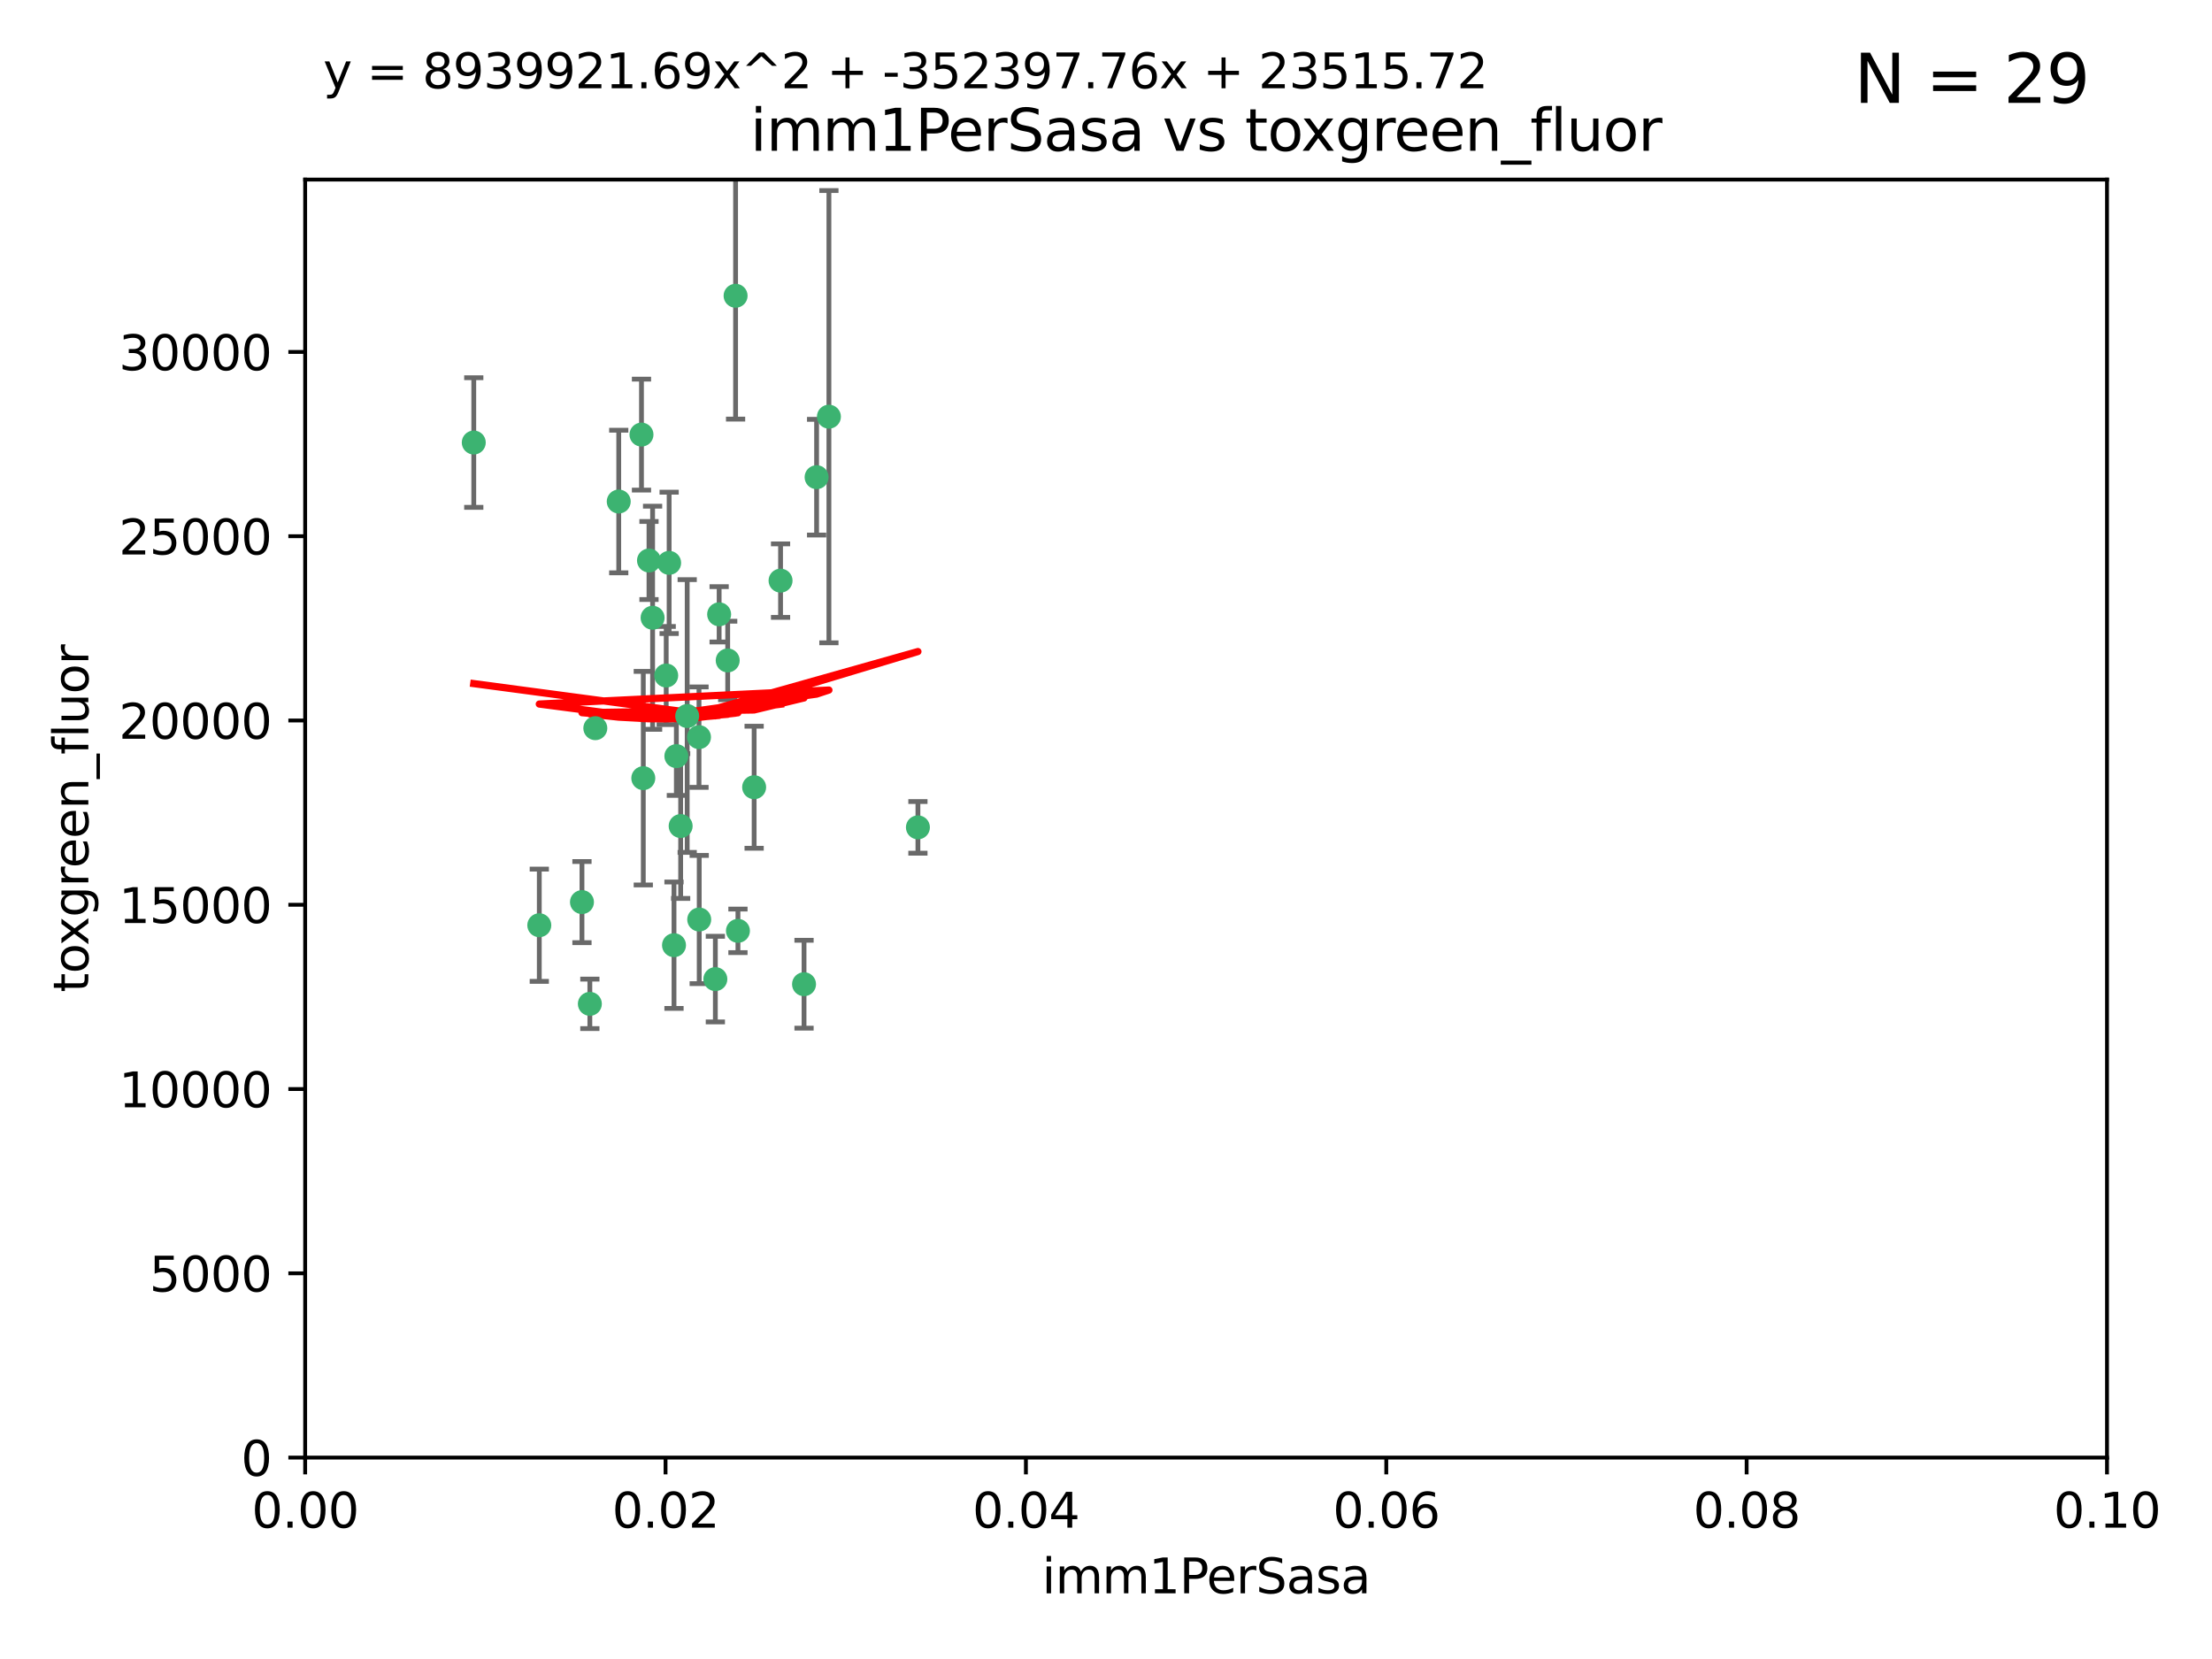 <?xml version="1.0" encoding="utf-8" standalone="no"?>
<!DOCTYPE svg PUBLIC "-//W3C//DTD SVG 1.1//EN"
  "http://www.w3.org/Graphics/SVG/1.1/DTD/svg11.dtd">
<svg xmlns:xlink="http://www.w3.org/1999/xlink" width="460.8pt" height="345.6pt" viewBox="0 0 460.8 345.6" xmlns="http://www.w3.org/2000/svg" version="1.1">
 <defs>
  <style type="text/css">*{stroke-linejoin: round; stroke-linecap: butt}</style>
 </defs>
 <g id="figure_1">
  <g id="patch_1">
   <path d="M 0 345.6 
L 460.8 345.6 
L 460.8 0 
L 0 0 
z
" style="fill: #ffffff"/>
  </g>
  <g id="axes_1">
   <g id="patch_2">
    <path d="M 63.571 303.64 
L 438.93 303.64 
L 438.93 37.411 
L 63.571 37.411 
z
" style="fill: #ffffff"/>
   </g>
   <g id="PathCollection_1">
    <defs>
     <path id="m6e91ba1357" d="M 0 1.118 
C 0.297 1.118 0.581 1 0.791 0.791 
C 1 0.581 1.118 0.297 1.118 0 
C 1.118 -0.297 1 -0.581 0.791 -0.791 
C 0.581 -1 0.297 -1.118 0 -1.118 
C -0.297 -1.118 -0.581 -1 -0.791 -0.791 
C -1 -0.581 -1.118 -0.297 -1.118 0 
C -1.118 0.297 -1 0.581 -0.791 0.791 
C -0.581 1 -0.297 1.118 0 1.118 
z
" style="stroke: #3cb371"/>
    </defs>
    <g clip-path="url(#pe0283d8855)">
     <use xlink:href="#m6e91ba1357" x="98.695" y="92.187" style="fill: #3cb371; stroke: #3cb371"/>
     <use xlink:href="#m6e91ba1357" x="149.021" y="203.965" style="fill: #3cb371; stroke: #3cb371"/>
     <use xlink:href="#m6e91ba1357" x="124.016" y="151.693" style="fill: #3cb371; stroke: #3cb371"/>
     <use xlink:href="#m6e91ba1357" x="128.894" y="104.476" style="fill: #3cb371; stroke: #3cb371"/>
     <use xlink:href="#m6e91ba1357" x="135.196" y="116.762" style="fill: #3cb371; stroke: #3cb371"/>
     <use xlink:href="#m6e91ba1357" x="153.236" y="61.614" style="fill: #3cb371; stroke: #3cb371"/>
     <use xlink:href="#m6e91ba1357" x="145.613" y="153.559" style="fill: #3cb371; stroke: #3cb371"/>
     <use xlink:href="#m6e91ba1357" x="139.392" y="117.254" style="fill: #3cb371; stroke: #3cb371"/>
     <use xlink:href="#m6e91ba1357" x="122.878" y="209.121" style="fill: #3cb371; stroke: #3cb371"/>
     <use xlink:href="#m6e91ba1357" x="143.155" y="149.16" style="fill: #3cb371; stroke: #3cb371"/>
     <use xlink:href="#m6e91ba1357" x="149.81" y="127.973" style="fill: #3cb371; stroke: #3cb371"/>
     <use xlink:href="#m6e91ba1357" x="140.407" y="196.901" style="fill: #3cb371; stroke: #3cb371"/>
     <use xlink:href="#m6e91ba1357" x="151.594" y="137.58" style="fill: #3cb371; stroke: #3cb371"/>
     <use xlink:href="#m6e91ba1357" x="133.632" y="90.534" style="fill: #3cb371; stroke: #3cb371"/>
     <use xlink:href="#m6e91ba1357" x="170.113" y="99.407" style="fill: #3cb371; stroke: #3cb371"/>
     <use xlink:href="#m6e91ba1357" x="172.678" y="86.8" style="fill: #3cb371; stroke: #3cb371"/>
     <use xlink:href="#m6e91ba1357" x="112.344" y="192.743" style="fill: #3cb371; stroke: #3cb371"/>
     <use xlink:href="#m6e91ba1357" x="135.948" y="128.689" style="fill: #3cb371; stroke: #3cb371"/>
     <use xlink:href="#m6e91ba1357" x="121.234" y="187.922" style="fill: #3cb371; stroke: #3cb371"/>
     <use xlink:href="#m6e91ba1357" x="157.1" y="163.993" style="fill: #3cb371; stroke: #3cb371"/>
     <use xlink:href="#m6e91ba1357" x="167.495" y="205.029" style="fill: #3cb371; stroke: #3cb371"/>
     <use xlink:href="#m6e91ba1357" x="140.899" y="157.513" style="fill: #3cb371; stroke: #3cb371"/>
     <use xlink:href="#m6e91ba1357" x="153.727" y="193.912" style="fill: #3cb371; stroke: #3cb371"/>
     <use xlink:href="#m6e91ba1357" x="141.792" y="172.082" style="fill: #3cb371; stroke: #3cb371"/>
     <use xlink:href="#m6e91ba1357" x="191.219" y="172.356" style="fill: #3cb371; stroke: #3cb371"/>
     <use xlink:href="#m6e91ba1357" x="145.66" y="191.554" style="fill: #3cb371; stroke: #3cb371"/>
     <use xlink:href="#m6e91ba1357" x="134.01" y="162.105" style="fill: #3cb371; stroke: #3cb371"/>
     <use xlink:href="#m6e91ba1357" x="138.782" y="140.722" style="fill: #3cb371; stroke: #3cb371"/>
     <use xlink:href="#m6e91ba1357" x="162.604" y="120.958" style="fill: #3cb371; stroke: #3cb371"/>
    </g>
   </g>
   <g id="matplotlib.axis_1">
    <g id="xtick_1">
     <g id="line2d_1">
      <defs>
       <path id="m274f39211d" d="M 0 0 
L 0 3.5 
" style="stroke: #000000; stroke-width: 0.8"/>
      </defs>
      <g>
       <use xlink:href="#m274f39211d" x="63.571" y="303.64" style="stroke: #000000; stroke-width: 0.8"/>
      </g>
     </g>
     <g id="text_1">
      <!-- 0.00 -->
      <g transform="translate(52.438 318.238)scale(0.1 -0.1)">
       <defs>
        <path id="DejaVuSans-30" d="M 2034 4250 
Q 1547 4250 1301 3770 
Q 1056 3291 1056 2328 
Q 1056 1369 1301 889 
Q 1547 409 2034 409 
Q 2525 409 2770 889 
Q 3016 1369 3016 2328 
Q 3016 3291 2770 3770 
Q 2525 4250 2034 4250 
z
M 2034 4750 
Q 2819 4750 3233 4129 
Q 3647 3509 3647 2328 
Q 3647 1150 3233 529 
Q 2819 -91 2034 -91 
Q 1250 -91 836 529 
Q 422 1150 422 2328 
Q 422 3509 836 4129 
Q 1250 4750 2034 4750 
z
" transform="scale(0.016)"/>
        <path id="DejaVuSans-2e" d="M 684 794 
L 1344 794 
L 1344 0 
L 684 0 
L 684 794 
z
" transform="scale(0.016)"/>
       </defs>
       <use xlink:href="#DejaVuSans-30"/>
       <use xlink:href="#DejaVuSans-2e" x="63.623"/>
       <use xlink:href="#DejaVuSans-30" x="95.41"/>
       <use xlink:href="#DejaVuSans-30" x="159.033"/>
      </g>
     </g>
    </g>
    <g id="xtick_2">
     <g id="line2d_2">
      <g>
       <use xlink:href="#m274f39211d" x="138.643" y="303.64" style="stroke: #000000; stroke-width: 0.8"/>
      </g>
     </g>
     <g id="text_2">
      <!-- 0.02 -->
      <g transform="translate(127.51 318.238)scale(0.1 -0.1)">
       <defs>
        <path id="DejaVuSans-32" d="M 1228 531 
L 3431 531 
L 3431 0 
L 469 0 
L 469 531 
Q 828 903 1448 1529 
Q 2069 2156 2228 2338 
Q 2531 2678 2651 2914 
Q 2772 3150 2772 3378 
Q 2772 3750 2511 3984 
Q 2250 4219 1831 4219 
Q 1534 4219 1204 4116 
Q 875 4013 500 3803 
L 500 4441 
Q 881 4594 1212 4672 
Q 1544 4750 1819 4750 
Q 2544 4750 2975 4387 
Q 3406 4025 3406 3419 
Q 3406 3131 3298 2873 
Q 3191 2616 2906 2266 
Q 2828 2175 2409 1742 
Q 1991 1309 1228 531 
z
" transform="scale(0.016)"/>
       </defs>
       <use xlink:href="#DejaVuSans-30"/>
       <use xlink:href="#DejaVuSans-2e" x="63.623"/>
       <use xlink:href="#DejaVuSans-30" x="95.41"/>
       <use xlink:href="#DejaVuSans-32" x="159.033"/>
      </g>
     </g>
    </g>
    <g id="xtick_3">
     <g id="line2d_3">
      <g>
       <use xlink:href="#m274f39211d" x="213.715" y="303.64" style="stroke: #000000; stroke-width: 0.8"/>
      </g>
     </g>
     <g id="text_3">
      <!-- 0.04 -->
      <g transform="translate(202.582 318.238)scale(0.1 -0.1)">
       <defs>
        <path id="DejaVuSans-34" d="M 2419 4116 
L 825 1625 
L 2419 1625 
L 2419 4116 
z
M 2253 4666 
L 3047 4666 
L 3047 1625 
L 3713 1625 
L 3713 1100 
L 3047 1100 
L 3047 0 
L 2419 0 
L 2419 1100 
L 313 1100 
L 313 1709 
L 2253 4666 
z
" transform="scale(0.016)"/>
       </defs>
       <use xlink:href="#DejaVuSans-30"/>
       <use xlink:href="#DejaVuSans-2e" x="63.623"/>
       <use xlink:href="#DejaVuSans-30" x="95.41"/>
       <use xlink:href="#DejaVuSans-34" x="159.033"/>
      </g>
     </g>
    </g>
    <g id="xtick_4">
     <g id="line2d_4">
      <g>
       <use xlink:href="#m274f39211d" x="288.786" y="303.64" style="stroke: #000000; stroke-width: 0.8"/>
      </g>
     </g>
     <g id="text_4">
      <!-- 0.06 -->
      <g transform="translate(277.654 318.238)scale(0.1 -0.1)">
       <defs>
        <path id="DejaVuSans-36" d="M 2113 2584 
Q 1688 2584 1439 2293 
Q 1191 2003 1191 1497 
Q 1191 994 1439 701 
Q 1688 409 2113 409 
Q 2538 409 2786 701 
Q 3034 994 3034 1497 
Q 3034 2003 2786 2293 
Q 2538 2584 2113 2584 
z
M 3366 4563 
L 3366 3988 
Q 3128 4100 2886 4159 
Q 2644 4219 2406 4219 
Q 1781 4219 1451 3797 
Q 1122 3375 1075 2522 
Q 1259 2794 1537 2939 
Q 1816 3084 2150 3084 
Q 2853 3084 3261 2657 
Q 3669 2231 3669 1497 
Q 3669 778 3244 343 
Q 2819 -91 2113 -91 
Q 1303 -91 875 529 
Q 447 1150 447 2328 
Q 447 3434 972 4092 
Q 1497 4750 2381 4750 
Q 2619 4750 2861 4703 
Q 3103 4656 3366 4563 
z
" transform="scale(0.016)"/>
       </defs>
       <use xlink:href="#DejaVuSans-30"/>
       <use xlink:href="#DejaVuSans-2e" x="63.623"/>
       <use xlink:href="#DejaVuSans-30" x="95.41"/>
       <use xlink:href="#DejaVuSans-36" x="159.033"/>
      </g>
     </g>
    </g>
    <g id="xtick_5">
     <g id="line2d_5">
      <g>
       <use xlink:href="#m274f39211d" x="363.858" y="303.64" style="stroke: #000000; stroke-width: 0.8"/>
      </g>
     </g>
     <g id="text_5">
      <!-- 0.08 -->
      <g transform="translate(352.725 318.238)scale(0.1 -0.1)">
       <defs>
        <path id="DejaVuSans-38" d="M 2034 2216 
Q 1584 2216 1326 1975 
Q 1069 1734 1069 1313 
Q 1069 891 1326 650 
Q 1584 409 2034 409 
Q 2484 409 2743 651 
Q 3003 894 3003 1313 
Q 3003 1734 2745 1975 
Q 2488 2216 2034 2216 
z
M 1403 2484 
Q 997 2584 770 2862 
Q 544 3141 544 3541 
Q 544 4100 942 4425 
Q 1341 4750 2034 4750 
Q 2731 4750 3128 4425 
Q 3525 4100 3525 3541 
Q 3525 3141 3298 2862 
Q 3072 2584 2669 2484 
Q 3125 2378 3379 2068 
Q 3634 1759 3634 1313 
Q 3634 634 3220 271 
Q 2806 -91 2034 -91 
Q 1263 -91 848 271 
Q 434 634 434 1313 
Q 434 1759 690 2068 
Q 947 2378 1403 2484 
z
M 1172 3481 
Q 1172 3119 1398 2916 
Q 1625 2713 2034 2713 
Q 2441 2713 2670 2916 
Q 2900 3119 2900 3481 
Q 2900 3844 2670 4047 
Q 2441 4250 2034 4250 
Q 1625 4250 1398 4047 
Q 1172 3844 1172 3481 
z
" transform="scale(0.016)"/>
       </defs>
       <use xlink:href="#DejaVuSans-30"/>
       <use xlink:href="#DejaVuSans-2e" x="63.623"/>
       <use xlink:href="#DejaVuSans-30" x="95.41"/>
       <use xlink:href="#DejaVuSans-38" x="159.033"/>
      </g>
     </g>
    </g>
    <g id="xtick_6">
     <g id="line2d_6">
      <g>
       <use xlink:href="#m274f39211d" x="438.93" y="303.64" style="stroke: #000000; stroke-width: 0.8"/>
      </g>
     </g>
     <g id="text_6">
      <!-- 0.10 -->
      <g transform="translate(427.797 318.238)scale(0.1 -0.1)">
       <defs>
        <path id="DejaVuSans-31" d="M 794 531 
L 1825 531 
L 1825 4091 
L 703 3866 
L 703 4441 
L 1819 4666 
L 2450 4666 
L 2450 531 
L 3481 531 
L 3481 0 
L 794 0 
L 794 531 
z
" transform="scale(0.016)"/>
       </defs>
       <use xlink:href="#DejaVuSans-30"/>
       <use xlink:href="#DejaVuSans-2e" x="63.623"/>
       <use xlink:href="#DejaVuSans-31" x="95.41"/>
       <use xlink:href="#DejaVuSans-30" x="159.033"/>
      </g>
     </g>
    </g>
    <g id="text_7">
     <!-- imm1PerSasa -->
     <g transform="translate(217.067 331.917)scale(0.1 -0.1)">
      <defs>
       <path id="DejaVuSans-69" d="M 603 3500 
L 1178 3500 
L 1178 0 
L 603 0 
L 603 3500 
z
M 603 4863 
L 1178 4863 
L 1178 4134 
L 603 4134 
L 603 4863 
z
" transform="scale(0.016)"/>
       <path id="DejaVuSans-6d" d="M 3328 2828 
Q 3544 3216 3844 3400 
Q 4144 3584 4550 3584 
Q 5097 3584 5394 3201 
Q 5691 2819 5691 2113 
L 5691 0 
L 5113 0 
L 5113 2094 
Q 5113 2597 4934 2840 
Q 4756 3084 4391 3084 
Q 3944 3084 3684 2787 
Q 3425 2491 3425 1978 
L 3425 0 
L 2847 0 
L 2847 2094 
Q 2847 2600 2669 2842 
Q 2491 3084 2119 3084 
Q 1678 3084 1418 2786 
Q 1159 2488 1159 1978 
L 1159 0 
L 581 0 
L 581 3500 
L 1159 3500 
L 1159 2956 
Q 1356 3278 1631 3431 
Q 1906 3584 2284 3584 
Q 2666 3584 2933 3390 
Q 3200 3197 3328 2828 
z
" transform="scale(0.016)"/>
       <path id="DejaVuSans-50" d="M 1259 4147 
L 1259 2394 
L 2053 2394 
Q 2494 2394 2734 2622 
Q 2975 2850 2975 3272 
Q 2975 3691 2734 3919 
Q 2494 4147 2053 4147 
L 1259 4147 
z
M 628 4666 
L 2053 4666 
Q 2838 4666 3239 4311 
Q 3641 3956 3641 3272 
Q 3641 2581 3239 2228 
Q 2838 1875 2053 1875 
L 1259 1875 
L 1259 0 
L 628 0 
L 628 4666 
z
" transform="scale(0.016)"/>
       <path id="DejaVuSans-65" d="M 3597 1894 
L 3597 1613 
L 953 1613 
Q 991 1019 1311 708 
Q 1631 397 2203 397 
Q 2534 397 2845 478 
Q 3156 559 3463 722 
L 3463 178 
Q 3153 47 2828 -22 
Q 2503 -91 2169 -91 
Q 1331 -91 842 396 
Q 353 884 353 1716 
Q 353 2575 817 3079 
Q 1281 3584 2069 3584 
Q 2775 3584 3186 3129 
Q 3597 2675 3597 1894 
z
M 3022 2063 
Q 3016 2534 2758 2815 
Q 2500 3097 2075 3097 
Q 1594 3097 1305 2825 
Q 1016 2553 972 2059 
L 3022 2063 
z
" transform="scale(0.016)"/>
       <path id="DejaVuSans-72" d="M 2631 2963 
Q 2534 3019 2420 3045 
Q 2306 3072 2169 3072 
Q 1681 3072 1420 2755 
Q 1159 2438 1159 1844 
L 1159 0 
L 581 0 
L 581 3500 
L 1159 3500 
L 1159 2956 
Q 1341 3275 1631 3429 
Q 1922 3584 2338 3584 
Q 2397 3584 2469 3576 
Q 2541 3569 2628 3553 
L 2631 2963 
z
" transform="scale(0.016)"/>
       <path id="DejaVuSans-53" d="M 3425 4513 
L 3425 3897 
Q 3066 4069 2747 4153 
Q 2428 4238 2131 4238 
Q 1616 4238 1336 4038 
Q 1056 3838 1056 3469 
Q 1056 3159 1242 3001 
Q 1428 2844 1947 2747 
L 2328 2669 
Q 3034 2534 3370 2195 
Q 3706 1856 3706 1288 
Q 3706 609 3251 259 
Q 2797 -91 1919 -91 
Q 1588 -91 1214 -16 
Q 841 59 441 206 
L 441 856 
Q 825 641 1194 531 
Q 1563 422 1919 422 
Q 2459 422 2753 634 
Q 3047 847 3047 1241 
Q 3047 1584 2836 1778 
Q 2625 1972 2144 2069 
L 1759 2144 
Q 1053 2284 737 2584 
Q 422 2884 422 3419 
Q 422 4038 858 4394 
Q 1294 4750 2059 4750 
Q 2388 4750 2728 4690 
Q 3069 4631 3425 4513 
z
" transform="scale(0.016)"/>
       <path id="DejaVuSans-61" d="M 2194 1759 
Q 1497 1759 1228 1600 
Q 959 1441 959 1056 
Q 959 750 1161 570 
Q 1363 391 1709 391 
Q 2188 391 2477 730 
Q 2766 1069 2766 1631 
L 2766 1759 
L 2194 1759 
z
M 3341 1997 
L 3341 0 
L 2766 0 
L 2766 531 
Q 2569 213 2275 61 
Q 1981 -91 1556 -91 
Q 1019 -91 701 211 
Q 384 513 384 1019 
Q 384 1609 779 1909 
Q 1175 2209 1959 2209 
L 2766 2209 
L 2766 2266 
Q 2766 2663 2505 2880 
Q 2244 3097 1772 3097 
Q 1472 3097 1187 3025 
Q 903 2953 641 2809 
L 641 3341 
Q 956 3463 1253 3523 
Q 1550 3584 1831 3584 
Q 2591 3584 2966 3190 
Q 3341 2797 3341 1997 
z
" transform="scale(0.016)"/>
       <path id="DejaVuSans-73" d="M 2834 3397 
L 2834 2853 
Q 2591 2978 2328 3040 
Q 2066 3103 1784 3103 
Q 1356 3103 1142 2972 
Q 928 2841 928 2578 
Q 928 2378 1081 2264 
Q 1234 2150 1697 2047 
L 1894 2003 
Q 2506 1872 2764 1633 
Q 3022 1394 3022 966 
Q 3022 478 2636 193 
Q 2250 -91 1575 -91 
Q 1294 -91 989 -36 
Q 684 19 347 128 
L 347 722 
Q 666 556 975 473 
Q 1284 391 1588 391 
Q 1994 391 2212 530 
Q 2431 669 2431 922 
Q 2431 1156 2273 1281 
Q 2116 1406 1581 1522 
L 1381 1569 
Q 847 1681 609 1914 
Q 372 2147 372 2553 
Q 372 3047 722 3315 
Q 1072 3584 1716 3584 
Q 2034 3584 2315 3537 
Q 2597 3491 2834 3397 
z
" transform="scale(0.016)"/>
      </defs>
      <use xlink:href="#DejaVuSans-69"/>
      <use xlink:href="#DejaVuSans-6d" x="27.783"/>
      <use xlink:href="#DejaVuSans-6d" x="125.195"/>
      <use xlink:href="#DejaVuSans-31" x="222.607"/>
      <use xlink:href="#DejaVuSans-50" x="286.23"/>
      <use xlink:href="#DejaVuSans-65" x="342.908"/>
      <use xlink:href="#DejaVuSans-72" x="404.432"/>
      <use xlink:href="#DejaVuSans-53" x="445.545"/>
      <use xlink:href="#DejaVuSans-61" x="509.021"/>
      <use xlink:href="#DejaVuSans-73" x="570.301"/>
      <use xlink:href="#DejaVuSans-61" x="622.4"/>
     </g>
    </g>
   </g>
   <g id="matplotlib.axis_2">
    <g id="ytick_1">
     <g id="line2d_7">
      <defs>
       <path id="me39569a659" d="M 0 0 
L -3.5 0 
" style="stroke: #000000; stroke-width: 0.8"/>
      </defs>
      <g>
       <use xlink:href="#me39569a659" x="63.571" y="303.64" style="stroke: #000000; stroke-width: 0.8"/>
      </g>
     </g>
     <g id="text_8">
      <!-- 0 -->
      <g transform="translate(50.209 307.439)scale(0.1 -0.1)">
       <use xlink:href="#DejaVuSans-30"/>
      </g>
     </g>
    </g>
    <g id="ytick_2">
     <g id="line2d_8">
      <g>
       <use xlink:href="#me39569a659" x="63.571" y="265.253" style="stroke: #000000; stroke-width: 0.8"/>
      </g>
     </g>
     <g id="text_9">
      <!-- 5000 -->
      <g transform="translate(31.121 269.052)scale(0.1 -0.1)">
       <defs>
        <path id="DejaVuSans-35" d="M 691 4666 
L 3169 4666 
L 3169 4134 
L 1269 4134 
L 1269 2991 
Q 1406 3038 1543 3061 
Q 1681 3084 1819 3084 
Q 2600 3084 3056 2656 
Q 3513 2228 3513 1497 
Q 3513 744 3044 326 
Q 2575 -91 1722 -91 
Q 1428 -91 1123 -41 
Q 819 9 494 109 
L 494 744 
Q 775 591 1075 516 
Q 1375 441 1709 441 
Q 2250 441 2565 725 
Q 2881 1009 2881 1497 
Q 2881 1984 2565 2268 
Q 2250 2553 1709 2553 
Q 1456 2553 1204 2497 
Q 953 2441 691 2322 
L 691 4666 
z
" transform="scale(0.016)"/>
       </defs>
       <use xlink:href="#DejaVuSans-35"/>
       <use xlink:href="#DejaVuSans-30" x="63.623"/>
       <use xlink:href="#DejaVuSans-30" x="127.246"/>
       <use xlink:href="#DejaVuSans-30" x="190.869"/>
      </g>
     </g>
    </g>
    <g id="ytick_3">
     <g id="line2d_9">
      <g>
       <use xlink:href="#me39569a659" x="63.571" y="226.866" style="stroke: #000000; stroke-width: 0.8"/>
      </g>
     </g>
     <g id="text_10">
      <!-- 10000 -->
      <g transform="translate(24.759 230.665)scale(0.1 -0.1)">
       <use xlink:href="#DejaVuSans-31"/>
       <use xlink:href="#DejaVuSans-30" x="63.623"/>
       <use xlink:href="#DejaVuSans-30" x="127.246"/>
       <use xlink:href="#DejaVuSans-30" x="190.869"/>
       <use xlink:href="#DejaVuSans-30" x="254.492"/>
      </g>
     </g>
    </g>
    <g id="ytick_4">
     <g id="line2d_10">
      <g>
       <use xlink:href="#me39569a659" x="63.571" y="188.479" style="stroke: #000000; stroke-width: 0.8"/>
      </g>
     </g>
     <g id="text_11">
      <!-- 15000 -->
      <g transform="translate(24.759 192.278)scale(0.1 -0.1)">
       <use xlink:href="#DejaVuSans-31"/>
       <use xlink:href="#DejaVuSans-35" x="63.623"/>
       <use xlink:href="#DejaVuSans-30" x="127.246"/>
       <use xlink:href="#DejaVuSans-30" x="190.869"/>
       <use xlink:href="#DejaVuSans-30" x="254.492"/>
      </g>
     </g>
    </g>
    <g id="ytick_5">
     <g id="line2d_11">
      <g>
       <use xlink:href="#me39569a659" x="63.571" y="150.092" style="stroke: #000000; stroke-width: 0.8"/>
      </g>
     </g>
     <g id="text_12">
      <!-- 20000 -->
      <g transform="translate(24.759 153.891)scale(0.1 -0.1)">
       <use xlink:href="#DejaVuSans-32"/>
       <use xlink:href="#DejaVuSans-30" x="63.623"/>
       <use xlink:href="#DejaVuSans-30" x="127.246"/>
       <use xlink:href="#DejaVuSans-30" x="190.869"/>
       <use xlink:href="#DejaVuSans-30" x="254.492"/>
      </g>
     </g>
    </g>
    <g id="ytick_6">
     <g id="line2d_12">
      <g>
       <use xlink:href="#me39569a659" x="63.571" y="111.705" style="stroke: #000000; stroke-width: 0.8"/>
      </g>
     </g>
     <g id="text_13">
      <!-- 25000 -->
      <g transform="translate(24.759 115.504)scale(0.1 -0.1)">
       <use xlink:href="#DejaVuSans-32"/>
       <use xlink:href="#DejaVuSans-35" x="63.623"/>
       <use xlink:href="#DejaVuSans-30" x="127.246"/>
       <use xlink:href="#DejaVuSans-30" x="190.869"/>
       <use xlink:href="#DejaVuSans-30" x="254.492"/>
      </g>
     </g>
    </g>
    <g id="ytick_7">
     <g id="line2d_13">
      <g>
       <use xlink:href="#me39569a659" x="63.571" y="73.317" style="stroke: #000000; stroke-width: 0.8"/>
      </g>
     </g>
     <g id="text_14">
      <!-- 30000 -->
      <g transform="translate(24.759 77.117)scale(0.1 -0.1)">
       <defs>
        <path id="DejaVuSans-33" d="M 2597 2516 
Q 3050 2419 3304 2112 
Q 3559 1806 3559 1356 
Q 3559 666 3084 287 
Q 2609 -91 1734 -91 
Q 1441 -91 1130 -33 
Q 819 25 488 141 
L 488 750 
Q 750 597 1062 519 
Q 1375 441 1716 441 
Q 2309 441 2620 675 
Q 2931 909 2931 1356 
Q 2931 1769 2642 2001 
Q 2353 2234 1838 2234 
L 1294 2234 
L 1294 2753 
L 1863 2753 
Q 2328 2753 2575 2939 
Q 2822 3125 2822 3475 
Q 2822 3834 2567 4026 
Q 2313 4219 1838 4219 
Q 1578 4219 1281 4162 
Q 984 4106 628 3988 
L 628 4550 
Q 988 4650 1302 4700 
Q 1616 4750 1894 4750 
Q 2613 4750 3031 4423 
Q 3450 4097 3450 3541 
Q 3450 3153 3228 2886 
Q 3006 2619 2597 2516 
z
" transform="scale(0.016)"/>
       </defs>
       <use xlink:href="#DejaVuSans-33"/>
       <use xlink:href="#DejaVuSans-30" x="63.623"/>
       <use xlink:href="#DejaVuSans-30" x="127.246"/>
       <use xlink:href="#DejaVuSans-30" x="190.869"/>
       <use xlink:href="#DejaVuSans-30" x="254.492"/>
      </g>
     </g>
    </g>
    <g id="text_15">
     <!-- toxgreen_fluor -->
     <g transform="translate(18.401 206.72)rotate(-90)scale(0.1 -0.1)">
      <defs>
       <path id="DejaVuSans-74" d="M 1172 4494 
L 1172 3500 
L 2356 3500 
L 2356 3053 
L 1172 3053 
L 1172 1153 
Q 1172 725 1289 603 
Q 1406 481 1766 481 
L 2356 481 
L 2356 0 
L 1766 0 
Q 1100 0 847 248 
Q 594 497 594 1153 
L 594 3053 
L 172 3053 
L 172 3500 
L 594 3500 
L 594 4494 
L 1172 4494 
z
" transform="scale(0.016)"/>
       <path id="DejaVuSans-6f" d="M 1959 3097 
Q 1497 3097 1228 2736 
Q 959 2375 959 1747 
Q 959 1119 1226 758 
Q 1494 397 1959 397 
Q 2419 397 2687 759 
Q 2956 1122 2956 1747 
Q 2956 2369 2687 2733 
Q 2419 3097 1959 3097 
z
M 1959 3584 
Q 2709 3584 3137 3096 
Q 3566 2609 3566 1747 
Q 3566 888 3137 398 
Q 2709 -91 1959 -91 
Q 1206 -91 779 398 
Q 353 888 353 1747 
Q 353 2609 779 3096 
Q 1206 3584 1959 3584 
z
" transform="scale(0.016)"/>
       <path id="DejaVuSans-78" d="M 3513 3500 
L 2247 1797 
L 3578 0 
L 2900 0 
L 1881 1375 
L 863 0 
L 184 0 
L 1544 1831 
L 300 3500 
L 978 3500 
L 1906 2253 
L 2834 3500 
L 3513 3500 
z
" transform="scale(0.016)"/>
       <path id="DejaVuSans-67" d="M 2906 1791 
Q 2906 2416 2648 2759 
Q 2391 3103 1925 3103 
Q 1463 3103 1205 2759 
Q 947 2416 947 1791 
Q 947 1169 1205 825 
Q 1463 481 1925 481 
Q 2391 481 2648 825 
Q 2906 1169 2906 1791 
z
M 3481 434 
Q 3481 -459 3084 -895 
Q 2688 -1331 1869 -1331 
Q 1566 -1331 1297 -1286 
Q 1028 -1241 775 -1147 
L 775 -588 
Q 1028 -725 1275 -790 
Q 1522 -856 1778 -856 
Q 2344 -856 2625 -561 
Q 2906 -266 2906 331 
L 2906 616 
Q 2728 306 2450 153 
Q 2172 0 1784 0 
Q 1141 0 747 490 
Q 353 981 353 1791 
Q 353 2603 747 3093 
Q 1141 3584 1784 3584 
Q 2172 3584 2450 3431 
Q 2728 3278 2906 2969 
L 2906 3500 
L 3481 3500 
L 3481 434 
z
" transform="scale(0.016)"/>
       <path id="DejaVuSans-6e" d="M 3513 2113 
L 3513 0 
L 2938 0 
L 2938 2094 
Q 2938 2591 2744 2837 
Q 2550 3084 2163 3084 
Q 1697 3084 1428 2787 
Q 1159 2491 1159 1978 
L 1159 0 
L 581 0 
L 581 3500 
L 1159 3500 
L 1159 2956 
Q 1366 3272 1645 3428 
Q 1925 3584 2291 3584 
Q 2894 3584 3203 3211 
Q 3513 2838 3513 2113 
z
" transform="scale(0.016)"/>
       <path id="DejaVuSans-5f" d="M 3263 -1063 
L 3263 -1509 
L -63 -1509 
L -63 -1063 
L 3263 -1063 
z
" transform="scale(0.016)"/>
       <path id="DejaVuSans-66" d="M 2375 4863 
L 2375 4384 
L 1825 4384 
Q 1516 4384 1395 4259 
Q 1275 4134 1275 3809 
L 1275 3500 
L 2222 3500 
L 2222 3053 
L 1275 3053 
L 1275 0 
L 697 0 
L 697 3053 
L 147 3053 
L 147 3500 
L 697 3500 
L 697 3744 
Q 697 4328 969 4595 
Q 1241 4863 1831 4863 
L 2375 4863 
z
" transform="scale(0.016)"/>
       <path id="DejaVuSans-6c" d="M 603 4863 
L 1178 4863 
L 1178 0 
L 603 0 
L 603 4863 
z
" transform="scale(0.016)"/>
       <path id="DejaVuSans-75" d="M 544 1381 
L 544 3500 
L 1119 3500 
L 1119 1403 
Q 1119 906 1312 657 
Q 1506 409 1894 409 
Q 2359 409 2629 706 
Q 2900 1003 2900 1516 
L 2900 3500 
L 3475 3500 
L 3475 0 
L 2900 0 
L 2900 538 
Q 2691 219 2414 64 
Q 2138 -91 1772 -91 
Q 1169 -91 856 284 
Q 544 659 544 1381 
z
M 1991 3584 
L 1991 3584 
z
" transform="scale(0.016)"/>
      </defs>
      <use xlink:href="#DejaVuSans-74"/>
      <use xlink:href="#DejaVuSans-6f" x="39.209"/>
      <use xlink:href="#DejaVuSans-78" x="97.266"/>
      <use xlink:href="#DejaVuSans-67" x="156.445"/>
      <use xlink:href="#DejaVuSans-72" x="219.922"/>
      <use xlink:href="#DejaVuSans-65" x="258.785"/>
      <use xlink:href="#DejaVuSans-65" x="320.309"/>
      <use xlink:href="#DejaVuSans-6e" x="381.832"/>
      <use xlink:href="#DejaVuSans-5f" x="445.211"/>
      <use xlink:href="#DejaVuSans-66" x="495.211"/>
      <use xlink:href="#DejaVuSans-6c" x="530.416"/>
      <use xlink:href="#DejaVuSans-75" x="558.199"/>
      <use xlink:href="#DejaVuSans-6f" x="621.578"/>
      <use xlink:href="#DejaVuSans-72" x="682.76"/>
     </g>
    </g>
   </g>
   <g id="LineCollection_1">
    <path d="M 98.695 105.69 
L 98.695 78.685 
" clip-path="url(#pe0283d8855)" style="fill: none; stroke: #696969"/>
    <path d="M 149.021 212.882 
L 149.021 195.047 
" clip-path="url(#pe0283d8855)" style="fill: none; stroke: #696969"/>
    <path d="M 124.016 152.217 
L 124.016 151.168 
" clip-path="url(#pe0283d8855)" style="fill: none; stroke: #696969"/>
    <path d="M 128.894 119.328 
L 128.894 89.623 
" clip-path="url(#pe0283d8855)" style="fill: none; stroke: #696969"/>
    <path d="M 135.196 124.89 
L 135.196 108.635 
" clip-path="url(#pe0283d8855)" style="fill: none; stroke: #696969"/>
    <path d="M 153.236 87.306 
L 153.236 35.922 
" clip-path="url(#pe0283d8855)" style="fill: none; stroke: #696969"/>
    <path d="M 145.613 164.019 
L 145.613 143.098 
" clip-path="url(#pe0283d8855)" style="fill: none; stroke: #696969"/>
    <path d="M 139.392 131.975 
L 139.392 102.532 
" clip-path="url(#pe0283d8855)" style="fill: none; stroke: #696969"/>
    <path d="M 122.878 214.275 
L 122.878 203.967 
" clip-path="url(#pe0283d8855)" style="fill: none; stroke: #696969"/>
    <path d="M 143.155 177.569 
L 143.155 120.752 
" clip-path="url(#pe0283d8855)" style="fill: none; stroke: #696969"/>
    <path d="M 149.81 133.734 
L 149.81 122.212 
" clip-path="url(#pe0283d8855)" style="fill: none; stroke: #696969"/>
    <path d="M 140.407 210.068 
L 140.407 183.734 
" clip-path="url(#pe0283d8855)" style="fill: none; stroke: #696969"/>
    <path d="M 151.594 145.75 
L 151.594 129.411 
" clip-path="url(#pe0283d8855)" style="fill: none; stroke: #696969"/>
    <path d="M 133.632 102.091 
L 133.632 78.978 
" clip-path="url(#pe0283d8855)" style="fill: none; stroke: #696969"/>
    <path d="M 170.113 111.46 
L 170.113 87.355 
" clip-path="url(#pe0283d8855)" style="fill: none; stroke: #696969"/>
    <path d="M 172.678 133.906 
L 172.678 39.694 
" clip-path="url(#pe0283d8855)" style="fill: none; stroke: #696969"/>
    <path d="M 112.344 204.435 
L 112.344 181.052 
" clip-path="url(#pe0283d8855)" style="fill: none; stroke: #696969"/>
    <path d="M 135.948 151.927 
L 135.948 105.45 
" clip-path="url(#pe0283d8855)" style="fill: none; stroke: #696969"/>
    <path d="M 121.234 196.374 
L 121.234 179.47 
" clip-path="url(#pe0283d8855)" style="fill: none; stroke: #696969"/>
    <path d="M 157.1 176.705 
L 157.1 151.281 
" clip-path="url(#pe0283d8855)" style="fill: none; stroke: #696969"/>
    <path d="M 167.495 214.186 
L 167.495 195.873 
" clip-path="url(#pe0283d8855)" style="fill: none; stroke: #696969"/>
    <path d="M 140.899 165.694 
L 140.899 149.332 
" clip-path="url(#pe0283d8855)" style="fill: none; stroke: #696969"/>
    <path d="M 153.727 198.445 
L 153.727 189.38 
" clip-path="url(#pe0283d8855)" style="fill: none; stroke: #696969"/>
    <path d="M 141.792 187.16 
L 141.792 157.004 
" clip-path="url(#pe0283d8855)" style="fill: none; stroke: #696969"/>
    <path d="M 191.219 177.734 
L 191.219 166.978 
" clip-path="url(#pe0283d8855)" style="fill: none; stroke: #696969"/>
    <path d="M 145.66 204.905 
L 145.66 178.202 
" clip-path="url(#pe0283d8855)" style="fill: none; stroke: #696969"/>
    <path d="M 134.01 184.351 
L 134.01 139.86 
" clip-path="url(#pe0283d8855)" style="fill: none; stroke: #696969"/>
    <path d="M 138.782 150.938 
L 138.782 130.506 
" clip-path="url(#pe0283d8855)" style="fill: none; stroke: #696969"/>
    <path d="M 162.604 128.612 
L 162.604 113.304 
" clip-path="url(#pe0283d8855)" style="fill: none; stroke: #696969"/>
   </g>
   <g id="line2d_14">
    <defs>
     <path id="m323eec127b" d="M 2 0 
L -2 -0 
" style="stroke: #696969"/>
    </defs>
    <g clip-path="url(#pe0283d8855)">
     <use xlink:href="#m323eec127b" x="98.695" y="105.69" style="fill: #696969; stroke: #696969"/>
     <use xlink:href="#m323eec127b" x="149.021" y="212.882" style="fill: #696969; stroke: #696969"/>
     <use xlink:href="#m323eec127b" x="124.016" y="152.217" style="fill: #696969; stroke: #696969"/>
     <use xlink:href="#m323eec127b" x="128.894" y="119.328" style="fill: #696969; stroke: #696969"/>
     <use xlink:href="#m323eec127b" x="135.196" y="124.89" style="fill: #696969; stroke: #696969"/>
     <use xlink:href="#m323eec127b" x="153.236" y="87.306" style="fill: #696969; stroke: #696969"/>
     <use xlink:href="#m323eec127b" x="145.613" y="164.019" style="fill: #696969; stroke: #696969"/>
     <use xlink:href="#m323eec127b" x="139.392" y="131.975" style="fill: #696969; stroke: #696969"/>
     <use xlink:href="#m323eec127b" x="122.878" y="214.275" style="fill: #696969; stroke: #696969"/>
     <use xlink:href="#m323eec127b" x="143.155" y="177.569" style="fill: #696969; stroke: #696969"/>
     <use xlink:href="#m323eec127b" x="149.81" y="133.734" style="fill: #696969; stroke: #696969"/>
     <use xlink:href="#m323eec127b" x="140.407" y="210.068" style="fill: #696969; stroke: #696969"/>
     <use xlink:href="#m323eec127b" x="151.594" y="145.75" style="fill: #696969; stroke: #696969"/>
     <use xlink:href="#m323eec127b" x="133.632" y="102.091" style="fill: #696969; stroke: #696969"/>
     <use xlink:href="#m323eec127b" x="170.113" y="111.46" style="fill: #696969; stroke: #696969"/>
     <use xlink:href="#m323eec127b" x="172.678" y="133.906" style="fill: #696969; stroke: #696969"/>
     <use xlink:href="#m323eec127b" x="112.344" y="204.435" style="fill: #696969; stroke: #696969"/>
     <use xlink:href="#m323eec127b" x="135.948" y="151.927" style="fill: #696969; stroke: #696969"/>
     <use xlink:href="#m323eec127b" x="121.234" y="196.374" style="fill: #696969; stroke: #696969"/>
     <use xlink:href="#m323eec127b" x="157.1" y="176.705" style="fill: #696969; stroke: #696969"/>
     <use xlink:href="#m323eec127b" x="167.495" y="214.186" style="fill: #696969; stroke: #696969"/>
     <use xlink:href="#m323eec127b" x="140.899" y="165.694" style="fill: #696969; stroke: #696969"/>
     <use xlink:href="#m323eec127b" x="153.727" y="198.445" style="fill: #696969; stroke: #696969"/>
     <use xlink:href="#m323eec127b" x="141.792" y="187.16" style="fill: #696969; stroke: #696969"/>
     <use xlink:href="#m323eec127b" x="191.219" y="177.734" style="fill: #696969; stroke: #696969"/>
     <use xlink:href="#m323eec127b" x="145.66" y="204.905" style="fill: #696969; stroke: #696969"/>
     <use xlink:href="#m323eec127b" x="134.01" y="184.351" style="fill: #696969; stroke: #696969"/>
     <use xlink:href="#m323eec127b" x="138.782" y="150.938" style="fill: #696969; stroke: #696969"/>
     <use xlink:href="#m323eec127b" x="162.604" y="128.612" style="fill: #696969; stroke: #696969"/>
    </g>
   </g>
   <g id="line2d_15">
    <g clip-path="url(#pe0283d8855)">
     <use xlink:href="#m323eec127b" x="98.695" y="78.685" style="fill: #696969; stroke: #696969"/>
     <use xlink:href="#m323eec127b" x="149.021" y="195.047" style="fill: #696969; stroke: #696969"/>
     <use xlink:href="#m323eec127b" x="124.016" y="151.168" style="fill: #696969; stroke: #696969"/>
     <use xlink:href="#m323eec127b" x="128.894" y="89.623" style="fill: #696969; stroke: #696969"/>
     <use xlink:href="#m323eec127b" x="135.196" y="108.635" style="fill: #696969; stroke: #696969"/>
     <use xlink:href="#m323eec127b" x="153.236" y="35.922" style="fill: #696969; stroke: #696969"/>
     <use xlink:href="#m323eec127b" x="145.613" y="143.098" style="fill: #696969; stroke: #696969"/>
     <use xlink:href="#m323eec127b" x="139.392" y="102.532" style="fill: #696969; stroke: #696969"/>
     <use xlink:href="#m323eec127b" x="122.878" y="203.967" style="fill: #696969; stroke: #696969"/>
     <use xlink:href="#m323eec127b" x="143.155" y="120.752" style="fill: #696969; stroke: #696969"/>
     <use xlink:href="#m323eec127b" x="149.81" y="122.212" style="fill: #696969; stroke: #696969"/>
     <use xlink:href="#m323eec127b" x="140.407" y="183.734" style="fill: #696969; stroke: #696969"/>
     <use xlink:href="#m323eec127b" x="151.594" y="129.411" style="fill: #696969; stroke: #696969"/>
     <use xlink:href="#m323eec127b" x="133.632" y="78.978" style="fill: #696969; stroke: #696969"/>
     <use xlink:href="#m323eec127b" x="170.113" y="87.355" style="fill: #696969; stroke: #696969"/>
     <use xlink:href="#m323eec127b" x="172.678" y="39.694" style="fill: #696969; stroke: #696969"/>
     <use xlink:href="#m323eec127b" x="112.344" y="181.052" style="fill: #696969; stroke: #696969"/>
     <use xlink:href="#m323eec127b" x="135.948" y="105.45" style="fill: #696969; stroke: #696969"/>
     <use xlink:href="#m323eec127b" x="121.234" y="179.47" style="fill: #696969; stroke: #696969"/>
     <use xlink:href="#m323eec127b" x="157.1" y="151.281" style="fill: #696969; stroke: #696969"/>
     <use xlink:href="#m323eec127b" x="167.495" y="195.873" style="fill: #696969; stroke: #696969"/>
     <use xlink:href="#m323eec127b" x="140.899" y="149.332" style="fill: #696969; stroke: #696969"/>
     <use xlink:href="#m323eec127b" x="153.727" y="189.38" style="fill: #696969; stroke: #696969"/>
     <use xlink:href="#m323eec127b" x="141.792" y="157.004" style="fill: #696969; stroke: #696969"/>
     <use xlink:href="#m323eec127b" x="191.219" y="166.978" style="fill: #696969; stroke: #696969"/>
     <use xlink:href="#m323eec127b" x="145.66" y="178.202" style="fill: #696969; stroke: #696969"/>
     <use xlink:href="#m323eec127b" x="134.01" y="139.86" style="fill: #696969; stroke: #696969"/>
     <use xlink:href="#m323eec127b" x="138.782" y="130.506" style="fill: #696969; stroke: #696969"/>
     <use xlink:href="#m323eec127b" x="162.604" y="113.304" style="fill: #696969; stroke: #696969"/>
    </g>
   </g>
   <g id="line2d_16">
    <path d="M 98.695 142.407 
L 149.021 149.121 
L 124.016 148.869 
L 128.894 149.397 
L 135.196 149.735 
L 153.236 148.563 
L 145.613 149.445 
L 139.392 149.745 
L 122.878 148.713 
L 143.155 149.609 
L 149.81 149.03 
L 140.407 149.722 
L 151.594 148.801 
L 133.632 149.687 
L 170.113 144.597 
L 172.678 143.751 
L 112.344 146.666 
L 135.948 149.749 
L 121.234 148.465 
L 157.1 147.9 
L 167.495 145.394 
L 140.899 149.707 
L 153.727 148.487 
L 141.792 149.674 
L 191.219 135.731 
L 145.66 149.441 
L 134.01 149.701 
L 138.782 149.754 
L 162.604 146.704 
" clip-path="url(#pe0283d8855)" style="fill: none; stroke: #ff0000; stroke-width: 1.5; stroke-linecap: square"/>
   </g>
   <g id="line2d_17">
    <defs>
     <path id="m6bd3fdae69" d="M 0 2 
C 0.53 2 1.039 1.789 1.414 1.414 
C 1.789 1.039 2 0.53 2 0 
C 2 -0.53 1.789 -1.039 1.414 -1.414 
C 1.039 -1.789 0.53 -2 0 -2 
C -0.53 -2 -1.039 -1.789 -1.414 -1.414 
C -1.789 -1.039 -2 -0.53 -2 0 
C -2 0.53 -1.789 1.039 -1.414 1.414 
C -1.039 1.789 -0.53 2 0 2 
z
" style="stroke: #3cb371"/>
    </defs>
    <g clip-path="url(#pe0283d8855)">
     <use xlink:href="#m6bd3fdae69" x="98.695" y="92.187" style="fill: #3cb371; stroke: #3cb371"/>
     <use xlink:href="#m6bd3fdae69" x="149.021" y="203.965" style="fill: #3cb371; stroke: #3cb371"/>
     <use xlink:href="#m6bd3fdae69" x="124.016" y="151.693" style="fill: #3cb371; stroke: #3cb371"/>
     <use xlink:href="#m6bd3fdae69" x="128.894" y="104.476" style="fill: #3cb371; stroke: #3cb371"/>
     <use xlink:href="#m6bd3fdae69" x="135.196" y="116.762" style="fill: #3cb371; stroke: #3cb371"/>
     <use xlink:href="#m6bd3fdae69" x="153.236" y="61.614" style="fill: #3cb371; stroke: #3cb371"/>
     <use xlink:href="#m6bd3fdae69" x="145.613" y="153.559" style="fill: #3cb371; stroke: #3cb371"/>
     <use xlink:href="#m6bd3fdae69" x="139.392" y="117.254" style="fill: #3cb371; stroke: #3cb371"/>
     <use xlink:href="#m6bd3fdae69" x="122.878" y="209.121" style="fill: #3cb371; stroke: #3cb371"/>
     <use xlink:href="#m6bd3fdae69" x="143.155" y="149.16" style="fill: #3cb371; stroke: #3cb371"/>
     <use xlink:href="#m6bd3fdae69" x="149.81" y="127.973" style="fill: #3cb371; stroke: #3cb371"/>
     <use xlink:href="#m6bd3fdae69" x="140.407" y="196.901" style="fill: #3cb371; stroke: #3cb371"/>
     <use xlink:href="#m6bd3fdae69" x="151.594" y="137.58" style="fill: #3cb371; stroke: #3cb371"/>
     <use xlink:href="#m6bd3fdae69" x="133.632" y="90.534" style="fill: #3cb371; stroke: #3cb371"/>
     <use xlink:href="#m6bd3fdae69" x="170.113" y="99.407" style="fill: #3cb371; stroke: #3cb371"/>
     <use xlink:href="#m6bd3fdae69" x="172.678" y="86.8" style="fill: #3cb371; stroke: #3cb371"/>
     <use xlink:href="#m6bd3fdae69" x="112.344" y="192.743" style="fill: #3cb371; stroke: #3cb371"/>
     <use xlink:href="#m6bd3fdae69" x="135.948" y="128.689" style="fill: #3cb371; stroke: #3cb371"/>
     <use xlink:href="#m6bd3fdae69" x="121.234" y="187.922" style="fill: #3cb371; stroke: #3cb371"/>
     <use xlink:href="#m6bd3fdae69" x="157.1" y="163.993" style="fill: #3cb371; stroke: #3cb371"/>
     <use xlink:href="#m6bd3fdae69" x="167.495" y="205.029" style="fill: #3cb371; stroke: #3cb371"/>
     <use xlink:href="#m6bd3fdae69" x="140.899" y="157.513" style="fill: #3cb371; stroke: #3cb371"/>
     <use xlink:href="#m6bd3fdae69" x="153.727" y="193.912" style="fill: #3cb371; stroke: #3cb371"/>
     <use xlink:href="#m6bd3fdae69" x="141.792" y="172.082" style="fill: #3cb371; stroke: #3cb371"/>
     <use xlink:href="#m6bd3fdae69" x="191.219" y="172.356" style="fill: #3cb371; stroke: #3cb371"/>
     <use xlink:href="#m6bd3fdae69" x="145.66" y="191.554" style="fill: #3cb371; stroke: #3cb371"/>
     <use xlink:href="#m6bd3fdae69" x="134.01" y="162.105" style="fill: #3cb371; stroke: #3cb371"/>
     <use xlink:href="#m6bd3fdae69" x="138.782" y="140.722" style="fill: #3cb371; stroke: #3cb371"/>
     <use xlink:href="#m6bd3fdae69" x="162.604" y="120.958" style="fill: #3cb371; stroke: #3cb371"/>
    </g>
   </g>
   <g id="patch_3">
    <path d="M 63.571 303.64 
L 63.571 37.411 
" style="fill: none; stroke: #000000; stroke-width: 0.8; stroke-linejoin: miter; stroke-linecap: square"/>
   </g>
   <g id="patch_4">
    <path d="M 438.93 303.64 
L 438.93 37.411 
" style="fill: none; stroke: #000000; stroke-width: 0.8; stroke-linejoin: miter; stroke-linecap: square"/>
   </g>
   <g id="patch_5">
    <path d="M 63.571 303.64 
L 438.93 303.64 
" style="fill: none; stroke: #000000; stroke-width: 0.8; stroke-linejoin: miter; stroke-linecap: square"/>
   </g>
   <g id="patch_6">
    <path d="M 63.571 37.411 
L 438.93 37.411 
" style="fill: none; stroke: #000000; stroke-width: 0.8; stroke-linejoin: miter; stroke-linecap: square"/>
   </g>
   <g id="text_16">
    <!-- N = 29 -->
    <g transform="translate(386.257 21.426)scale(0.14 -0.14)">
     <defs>
      <path id="DejaVuSans-4e" d="M 628 4666 
L 1478 4666 
L 3547 763 
L 3547 4666 
L 4159 4666 
L 4159 0 
L 3309 0 
L 1241 3903 
L 1241 0 
L 628 0 
L 628 4666 
z
" transform="scale(0.016)"/>
      <path id="DejaVuSans-20" transform="scale(0.016)"/>
      <path id="DejaVuSans-3d" d="M 678 2906 
L 4684 2906 
L 4684 2381 
L 678 2381 
L 678 2906 
z
M 678 1631 
L 4684 1631 
L 4684 1100 
L 678 1100 
L 678 1631 
z
" transform="scale(0.016)"/>
      <path id="DejaVuSans-39" d="M 703 97 
L 703 672 
Q 941 559 1184 500 
Q 1428 441 1663 441 
Q 2288 441 2617 861 
Q 2947 1281 2994 2138 
Q 2813 1869 2534 1725 
Q 2256 1581 1919 1581 
Q 1219 1581 811 2004 
Q 403 2428 403 3163 
Q 403 3881 828 4315 
Q 1253 4750 1959 4750 
Q 2769 4750 3195 4129 
Q 3622 3509 3622 2328 
Q 3622 1225 3098 567 
Q 2575 -91 1691 -91 
Q 1453 -91 1209 -44 
Q 966 3 703 97 
z
M 1959 2075 
Q 2384 2075 2632 2365 
Q 2881 2656 2881 3163 
Q 2881 3666 2632 3958 
Q 2384 4250 1959 4250 
Q 1534 4250 1286 3958 
Q 1038 3666 1038 3163 
Q 1038 2656 1286 2365 
Q 1534 2075 1959 2075 
z
" transform="scale(0.016)"/>
     </defs>
     <use xlink:href="#DejaVuSans-4e"/>
     <use xlink:href="#DejaVuSans-20" x="74.805"/>
     <use xlink:href="#DejaVuSans-3d" x="106.592"/>
     <use xlink:href="#DejaVuSans-20" x="190.381"/>
     <use xlink:href="#DejaVuSans-32" x="222.168"/>
     <use xlink:href="#DejaVuSans-39" x="285.791"/>
    </g>
   </g>
   <g id="text_17">
    <!-- y = 8939921.69x^2 + -352397.76x + 23515.72 -->
    <g transform="translate(67.325 18.387)scale(0.1 -0.1)">
     <defs>
      <path id="DejaVuSans-79" d="M 2059 -325 
Q 1816 -950 1584 -1140 
Q 1353 -1331 966 -1331 
L 506 -1331 
L 506 -850 
L 844 -850 
Q 1081 -850 1212 -737 
Q 1344 -625 1503 -206 
L 1606 56 
L 191 3500 
L 800 3500 
L 1894 763 
L 2988 3500 
L 3597 3500 
L 2059 -325 
z
" transform="scale(0.016)"/>
      <path id="DejaVuSans-5e" d="M 2988 4666 
L 4684 2925 
L 4056 2925 
L 2681 4159 
L 1306 2925 
L 678 2925 
L 2375 4666 
L 2988 4666 
z
" transform="scale(0.016)"/>
      <path id="DejaVuSans-2b" d="M 2944 4013 
L 2944 2272 
L 4684 2272 
L 4684 1741 
L 2944 1741 
L 2944 0 
L 2419 0 
L 2419 1741 
L 678 1741 
L 678 2272 
L 2419 2272 
L 2419 4013 
L 2944 4013 
z
" transform="scale(0.016)"/>
      <path id="DejaVuSans-2d" d="M 313 2009 
L 1997 2009 
L 1997 1497 
L 313 1497 
L 313 2009 
z
" transform="scale(0.016)"/>
      <path id="DejaVuSans-37" d="M 525 4666 
L 3525 4666 
L 3525 4397 
L 1831 0 
L 1172 0 
L 2766 4134 
L 525 4134 
L 525 4666 
z
" transform="scale(0.016)"/>
     </defs>
     <use xlink:href="#DejaVuSans-79"/>
     <use xlink:href="#DejaVuSans-20" x="59.18"/>
     <use xlink:href="#DejaVuSans-3d" x="90.967"/>
     <use xlink:href="#DejaVuSans-20" x="174.756"/>
     <use xlink:href="#DejaVuSans-38" x="206.543"/>
     <use xlink:href="#DejaVuSans-39" x="270.166"/>
     <use xlink:href="#DejaVuSans-33" x="333.789"/>
     <use xlink:href="#DejaVuSans-39" x="397.412"/>
     <use xlink:href="#DejaVuSans-39" x="461.035"/>
     <use xlink:href="#DejaVuSans-32" x="524.658"/>
     <use xlink:href="#DejaVuSans-31" x="588.281"/>
     <use xlink:href="#DejaVuSans-2e" x="651.904"/>
     <use xlink:href="#DejaVuSans-36" x="683.691"/>
     <use xlink:href="#DejaVuSans-39" x="747.314"/>
     <use xlink:href="#DejaVuSans-78" x="810.938"/>
     <use xlink:href="#DejaVuSans-5e" x="870.117"/>
     <use xlink:href="#DejaVuSans-32" x="953.906"/>
     <use xlink:href="#DejaVuSans-20" x="1017.529"/>
     <use xlink:href="#DejaVuSans-2b" x="1049.316"/>
     <use xlink:href="#DejaVuSans-20" x="1133.105"/>
     <use xlink:href="#DejaVuSans-2d" x="1164.893"/>
     <use xlink:href="#DejaVuSans-33" x="1200.977"/>
     <use xlink:href="#DejaVuSans-35" x="1264.6"/>
     <use xlink:href="#DejaVuSans-32" x="1328.223"/>
     <use xlink:href="#DejaVuSans-33" x="1391.846"/>
     <use xlink:href="#DejaVuSans-39" x="1455.469"/>
     <use xlink:href="#DejaVuSans-37" x="1519.092"/>
     <use xlink:href="#DejaVuSans-2e" x="1582.715"/>
     <use xlink:href="#DejaVuSans-37" x="1614.502"/>
     <use xlink:href="#DejaVuSans-36" x="1678.125"/>
     <use xlink:href="#DejaVuSans-78" x="1741.748"/>
     <use xlink:href="#DejaVuSans-20" x="1800.928"/>
     <use xlink:href="#DejaVuSans-2b" x="1832.715"/>
     <use xlink:href="#DejaVuSans-20" x="1916.504"/>
     <use xlink:href="#DejaVuSans-32" x="1948.291"/>
     <use xlink:href="#DejaVuSans-33" x="2011.914"/>
     <use xlink:href="#DejaVuSans-35" x="2075.537"/>
     <use xlink:href="#DejaVuSans-31" x="2139.16"/>
     <use xlink:href="#DejaVuSans-35" x="2202.783"/>
     <use xlink:href="#DejaVuSans-2e" x="2266.406"/>
     <use xlink:href="#DejaVuSans-37" x="2298.193"/>
     <use xlink:href="#DejaVuSans-32" x="2361.816"/>
    </g>
   </g>
   <g id="text_18">
    <!-- imm1PerSasa vs toxgreen_fluor -->
    <g transform="translate(156.306 31.411)scale(0.12 -0.12)">
     <defs>
      <path id="DejaVuSans-76" d="M 191 3500 
L 800 3500 
L 1894 563 
L 2988 3500 
L 3597 3500 
L 2284 0 
L 1503 0 
L 191 3500 
z
" transform="scale(0.016)"/>
     </defs>
     <use xlink:href="#DejaVuSans-69"/>
     <use xlink:href="#DejaVuSans-6d" x="27.783"/>
     <use xlink:href="#DejaVuSans-6d" x="125.195"/>
     <use xlink:href="#DejaVuSans-31" x="222.607"/>
     <use xlink:href="#DejaVuSans-50" x="286.23"/>
     <use xlink:href="#DejaVuSans-65" x="342.908"/>
     <use xlink:href="#DejaVuSans-72" x="404.432"/>
     <use xlink:href="#DejaVuSans-53" x="445.545"/>
     <use xlink:href="#DejaVuSans-61" x="509.021"/>
     <use xlink:href="#DejaVuSans-73" x="570.301"/>
     <use xlink:href="#DejaVuSans-61" x="622.4"/>
     <use xlink:href="#DejaVuSans-20" x="683.68"/>
     <use xlink:href="#DejaVuSans-76" x="715.467"/>
     <use xlink:href="#DejaVuSans-73" x="774.646"/>
     <use xlink:href="#DejaVuSans-20" x="826.746"/>
     <use xlink:href="#DejaVuSans-74" x="858.533"/>
     <use xlink:href="#DejaVuSans-6f" x="897.742"/>
     <use xlink:href="#DejaVuSans-78" x="955.799"/>
     <use xlink:href="#DejaVuSans-67" x="1014.979"/>
     <use xlink:href="#DejaVuSans-72" x="1078.455"/>
     <use xlink:href="#DejaVuSans-65" x="1117.318"/>
     <use xlink:href="#DejaVuSans-65" x="1178.842"/>
     <use xlink:href="#DejaVuSans-6e" x="1240.365"/>
     <use xlink:href="#DejaVuSans-5f" x="1303.744"/>
     <use xlink:href="#DejaVuSans-66" x="1353.744"/>
     <use xlink:href="#DejaVuSans-6c" x="1388.949"/>
     <use xlink:href="#DejaVuSans-75" x="1416.732"/>
     <use xlink:href="#DejaVuSans-6f" x="1480.111"/>
     <use xlink:href="#DejaVuSans-72" x="1541.293"/>
    </g>
   </g>
  </g>
 </g>
 <defs>
  <clipPath id="pe0283d8855">
   <rect x="63.571" y="37.411" width="375.359" height="266.229"/>
  </clipPath>
 </defs>
</svg>
